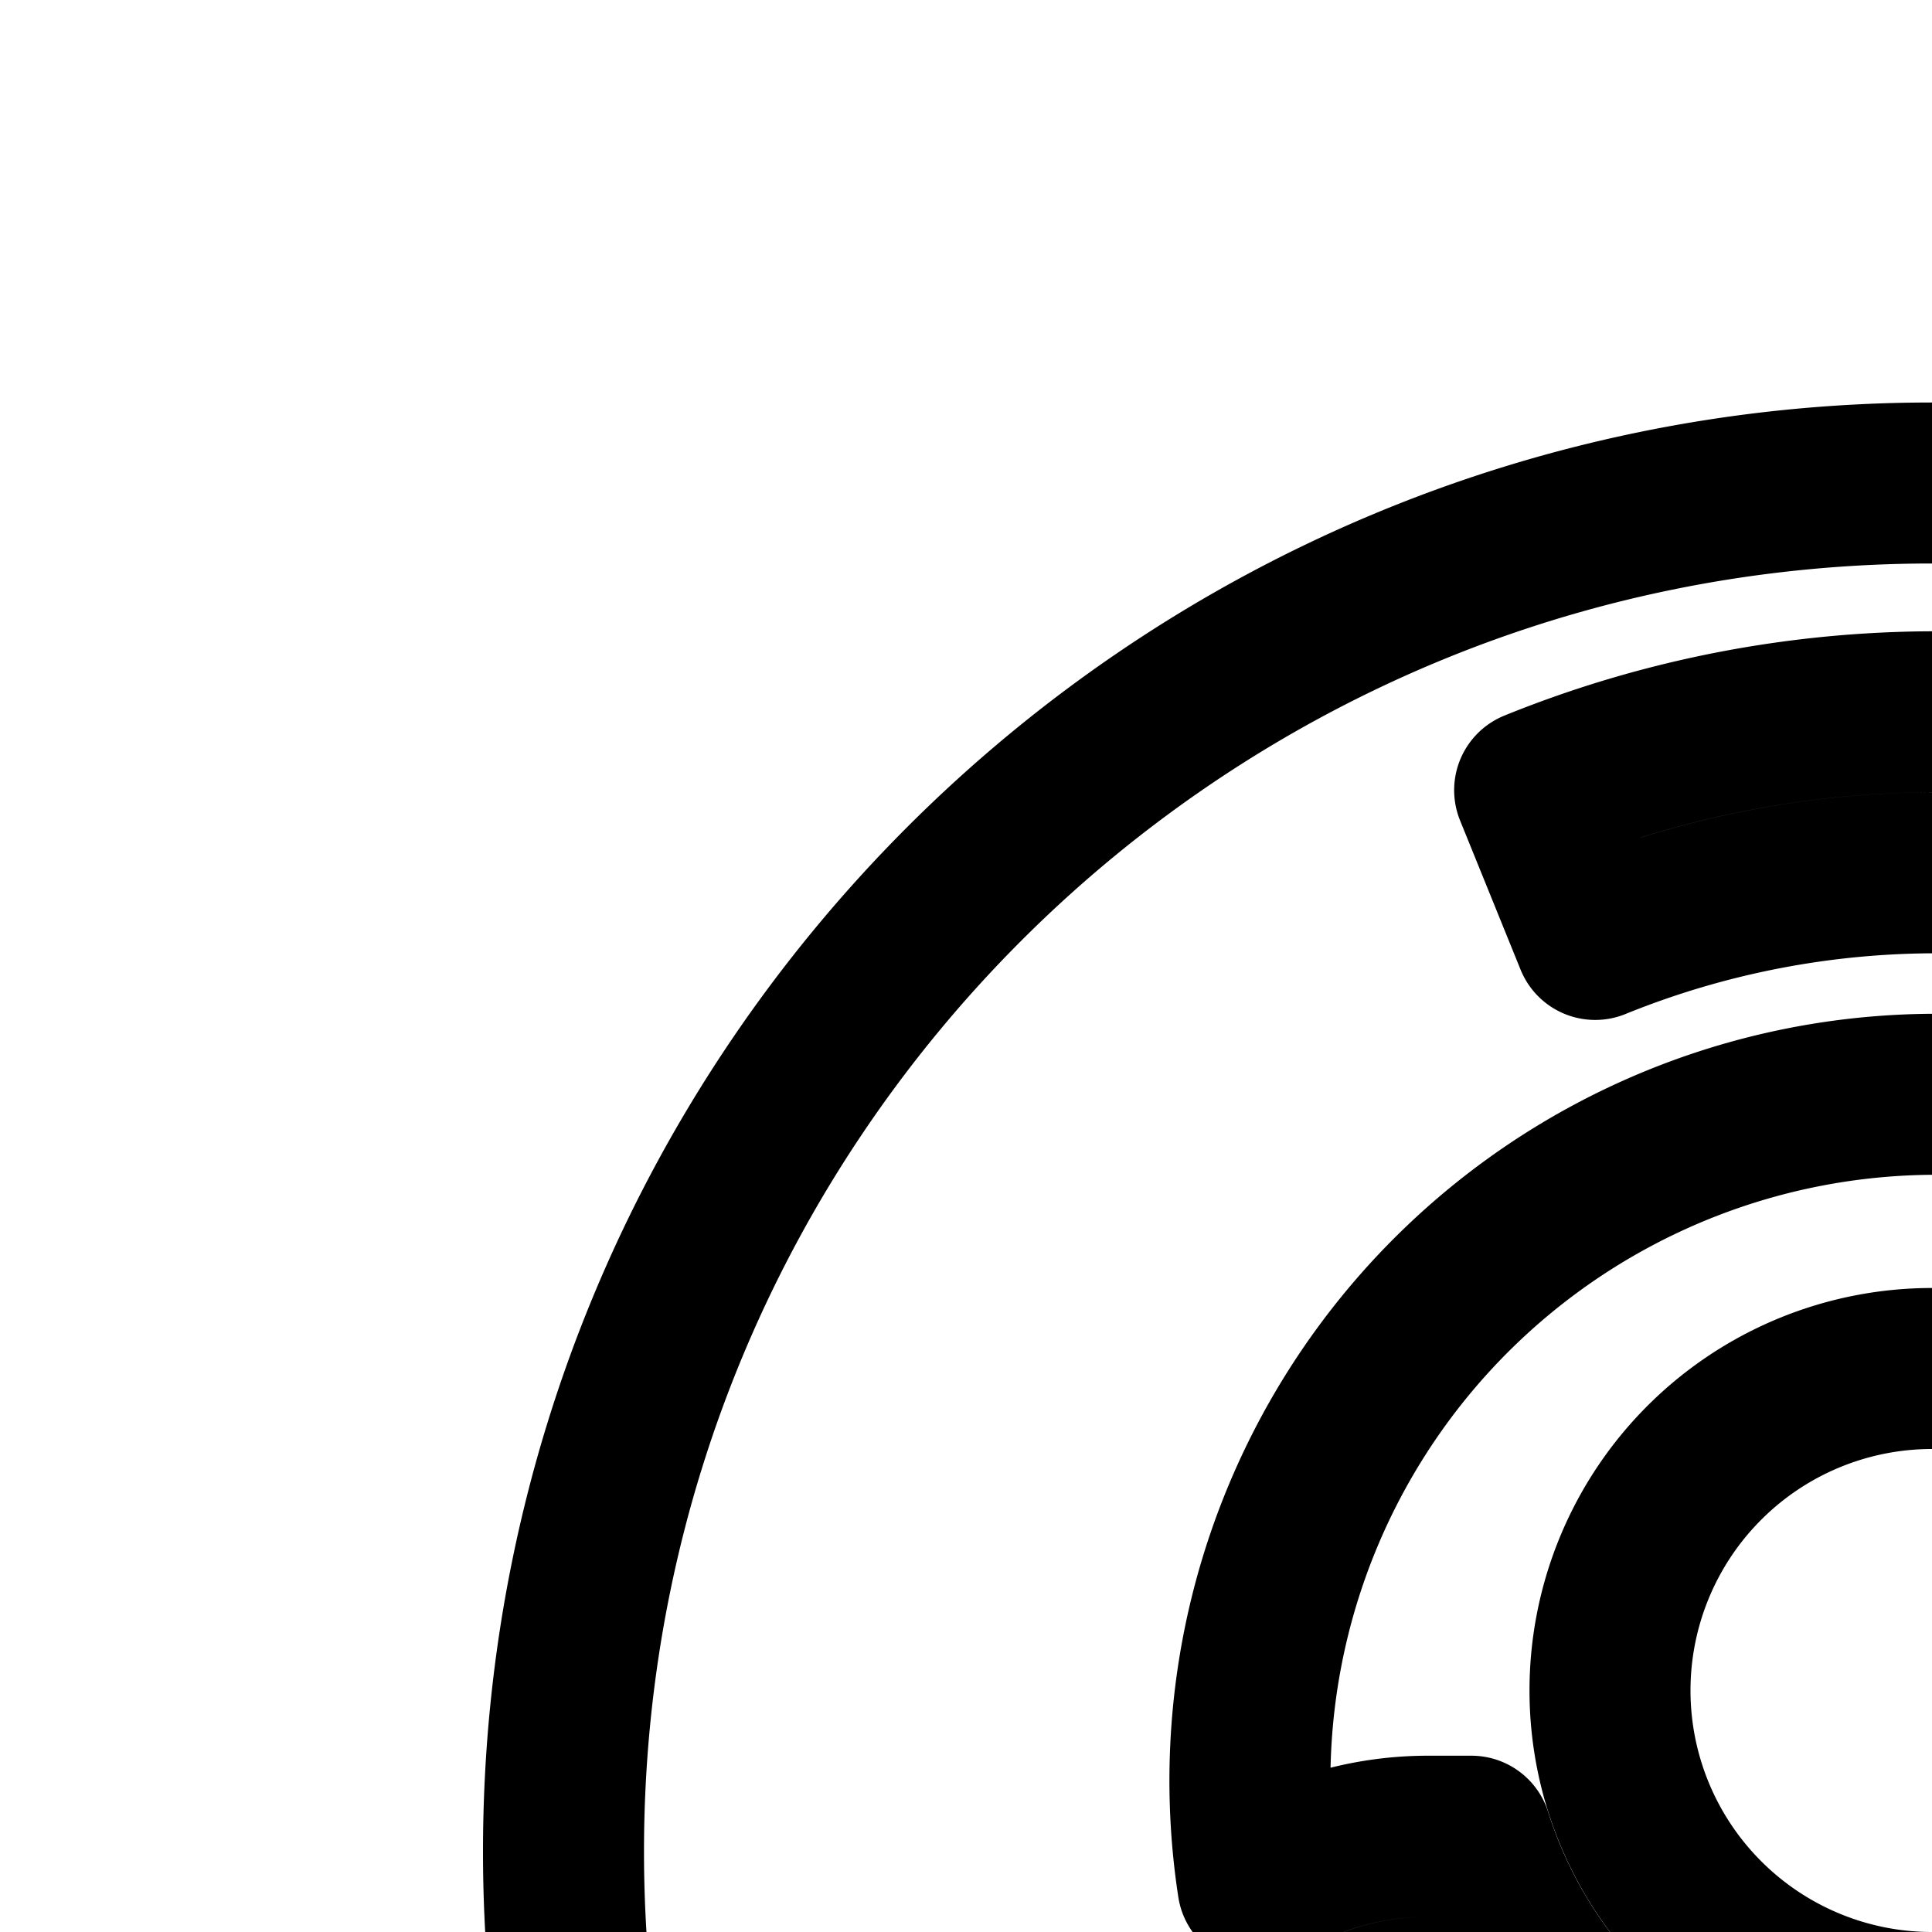 <svg
  xmlns="http://www.w3.org/2000/svg"
  width="24"
  height="24"
  viewBox="0 0 24 24"
  fill="none"
  stroke="currentColor"
  stroke-width="2"
  stroke-linecap="round"
  stroke-linejoin="round"
>
  <path d="M24 25a4 4 0 1 0 0-8 4 4 0 0 0 0 8" />
  <path
    fill-rule="evenodd"
    d="M7 23c0 3.942 1.342 7.571 3.594 10.455L9.33 36.444C8.217 39.08 10.153 42 13.016 42h21.968c2.863 0 4.799-2.92 3.685-5.556l-1.263-2.99A16.93 16.93 0 0 0 41 23c0-9.389-7.611-17-17-17S7 13.611 7 23m22 9 1.6 8h4.384a2 2 0 0 0 1.843-2.778L32.1 26.032a2 2 0 0 0-1.843-1.222h-1.621a6 6 0 0 0 1.086-2h.535c.804 0 1.57.24 2.212.667q.109-.671.11-1.372a8.526 8.526 0 1 0-16.953 1.31 4 4 0 0 1 2.117-.605h.535a6 6 0 0 0 1.086 2h-1.621a2 2 0 0 0-1.842 1.221l-4.727 11.19A2 2 0 0 0 13.016 40H17.4l1.6-8h-.585l-1.992 5.974a1.5 1.5 0 1 1-2.846-.948l2.544-7.633A3.5 3.5 0 0 1 19.441 27h9.118a3.5 3.5 0 0 1 3.32 2.393l2.544 7.633a1.5 1.5 0 1 1-2.846.948L29.585 32zm-9.184-20.33a11.26 11.26 0 0 1 8.62.06l.778-1.842a13.26 13.26 0 0 0-10.15-.072z"
    clip-rule="evenodd"
  />
</svg>
